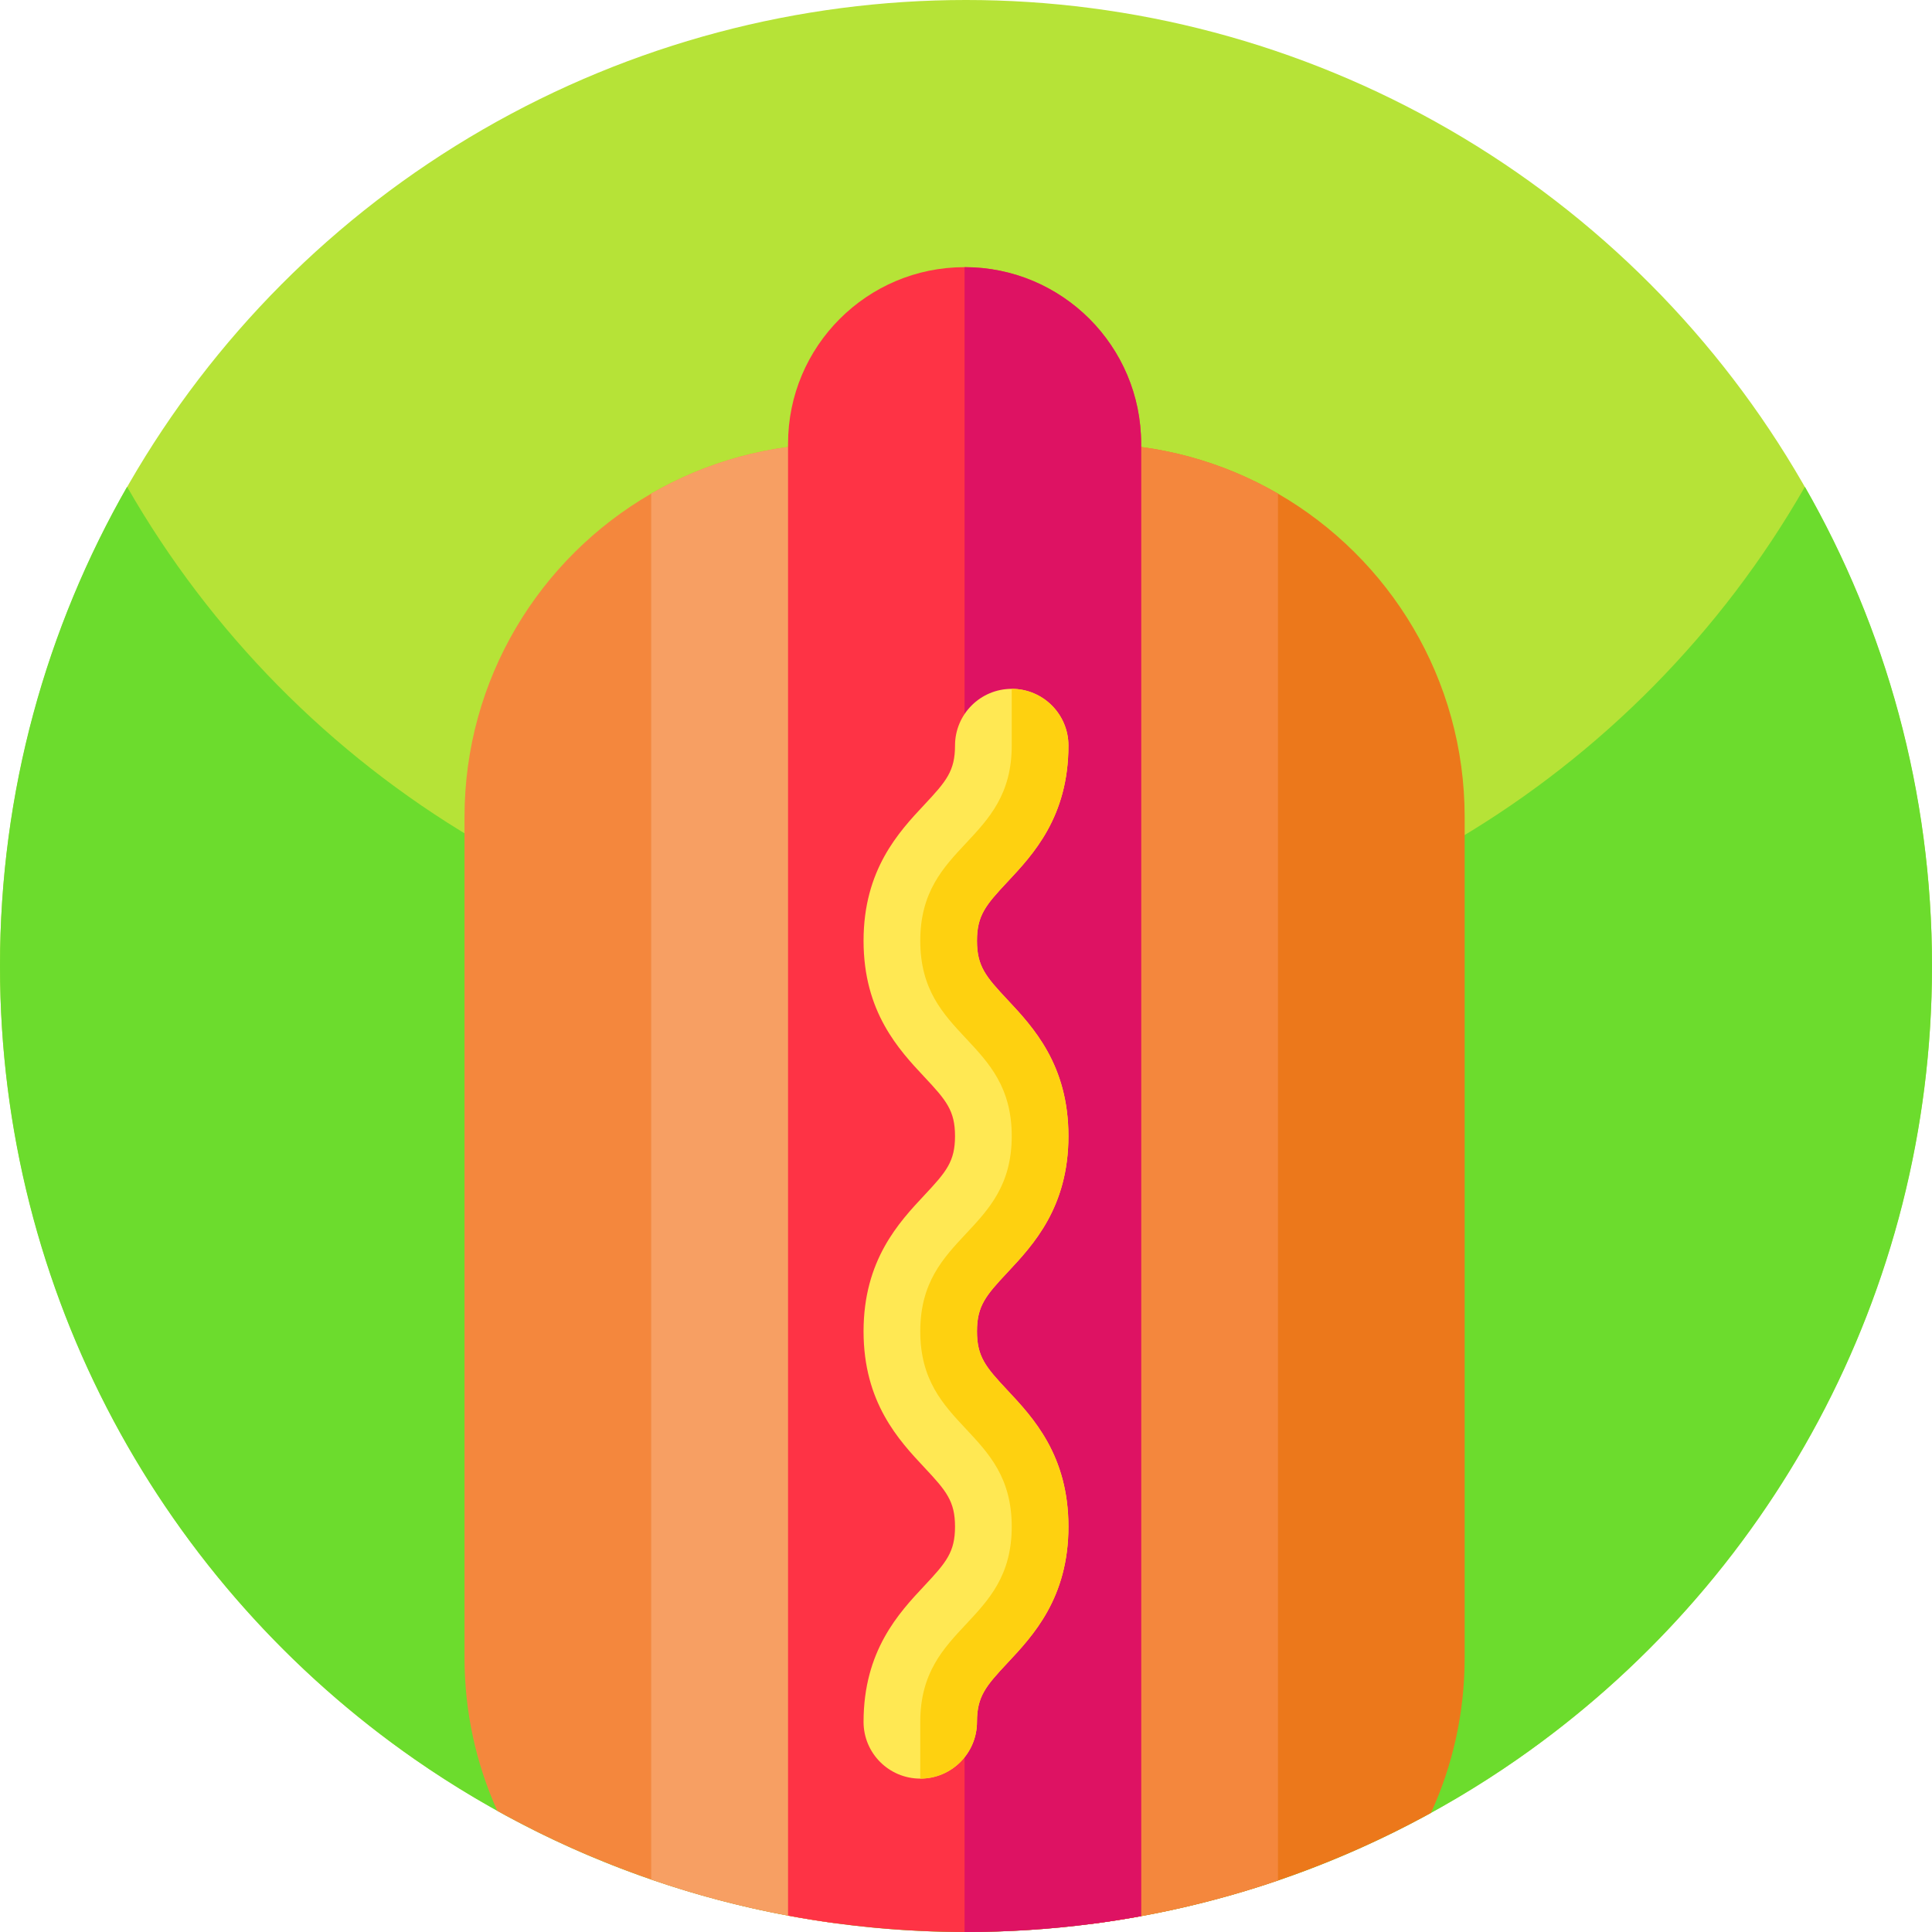 <svg id="Capa_1" enable-background="new 0 0 512 512" height="512" viewBox="0 0 512 512" width="512" xmlns="http://www.w3.org/2000/svg"><circle cx="256" cy="256" fill="#b6e337" r="256"/><path d="m512 256c0 87.11-43.52 164.07-110 210.31-41.41 28.8-91.73 45.69-146 45.69s-104.59-16.89-146-45.69c-66.48-46.24-110-123.2-110-210.31 0-46.22 12.25-89.57 33.68-127 44.12 77.07 127.16 129 222.32 129s178.21-51.93 222.32-129c21.43 37.43 33.68 80.78 33.68 127z" fill="#6cdc2d"/><path d="m222.05 117.58v392.19c-4.44-.59-8.85-1.29-13.21-2.11-12.43-2.31-24.54-5.52-36.27-9.57-14.2-4.89-27.84-10.99-40.78-18.19-5.58-12.39-8.69-26.13-8.69-40.6v-222.77c0-36.62 19.9-68.6 49.47-85.71 14.55-8.42 31.45-13.24 49.48-13.24z" fill="#f4873d"/><path d="m222.05 117.58v392.19c-4.44-.59-8.85-1.29-13.21-2.11-12.43-2.31-24.54-5.52-36.27-9.57v-367.27c14.55-8.42 31.45-13.24 49.48-13.24z" fill="#f79f63"/><path d="m388.15 216.53v222.77c0 14.68-3.19 28.61-8.93 41.14-27.35 15.05-57.74 25.24-90.02 29.42v-392.28c18.03 0 34.93 4.82 49.48 13.24 29.57 17.11 49.47 49.09 49.47 85.71z" fill="#ec781b"/><path d="m338.68 130.82v367.53c-15.85 5.4-32.4 9.3-49.48 11.51v-392.28c18.03 0 34.93 4.82 49.48 13.24z" fill="#f4873d"/><path d="m302.41 117.58v390.22c-4.37.8-8.77 1.49-13.21 2.06-10.86 1.41-21.95 2.14-33.2 2.14h-.38c-15.98-.02-31.61-1.51-46.78-4.34v-390.08c0-25.83 20.95-46.78 46.78-46.78 12.92 0 24.62 5.24 33.09 13.7 8.46 8.47 13.7 20.17 13.7 33.08z" fill="#fe3345"/><path d="m302.41 117.58v390.22c-4.37.8-8.77 1.49-13.21 2.06-10.86 1.41-21.95 2.14-33.2 2.14h-.38v-441.2c12.92 0 24.62 5.24 33.09 13.7 8.46 8.47 13.7 20.17 13.7 33.08z" fill="#de1263"/><path d="m266.97 337.22c-5.735 6.118-8.062 8.871-8.062 15.6s2.327 9.482 8.062 15.6c6.826 7.291 16.177 17.272 16.177 36.149s-9.351 28.863-16.177 36.149c-5.735 6.123-8.062 8.871-8.062 15.605 0 8.299-6.724 15.028-15.028 15.028-8.299 0-15.028-6.729-15.028-15.028 0-18.877 9.351-28.863 16.181-36.149 5.735-6.123 8.057-8.871 8.057-15.605 0-6.729-2.322-9.482-8.057-15.6-6.83-7.291-16.181-17.272-16.181-36.149s9.356-28.858 16.181-36.149c5.735-6.118 8.057-8.871 8.057-15.6s-2.322-9.482-8.057-15.6c-6.825-7.286-16.181-17.272-16.181-36.149 0-18.872 9.356-28.858 16.181-36.144 5.735-6.122 8.057-8.871 8.057-15.6 0-8.299 6.729-15.028 15.028-15.028 8.304 0 15.028 6.729 15.028 15.028 0 18.877-9.351 28.858-16.177 36.144-5.735 6.122-8.062 8.871-8.062 15.6 0 6.733 2.327 9.482 8.062 15.6 6.826 7.291 16.177 17.272 16.177 36.149.001 18.877-9.35 28.858-16.176 36.149z" fill="#ffe853"/><path d="m266.97 337.22c-5.735 6.118-8.062 8.871-8.062 15.6s2.327 9.482 8.062 15.6c6.826 7.291 16.177 17.272 16.177 36.149s-9.351 28.863-16.177 36.149c-5.735 6.123-8.062 8.871-8.062 15.605 0 8.299-6.724 15.028-15.028 15.028v-15.028c0-25.877 24.238-25.877 24.238-51.754 0-25.872-24.238-25.872-24.238-51.749s24.238-25.877 24.238-51.749-24.238-25.872-24.238-51.749c0-25.872 24.238-25.872 24.238-51.744v-15.028c8.304 0 15.028 6.729 15.028 15.028 0 18.877-9.351 28.858-16.177 36.144-5.735 6.122-8.062 8.871-8.062 15.6 0 6.733 2.327 9.482 8.062 15.6 6.826 7.291 16.177 17.272 16.177 36.149.001 18.877-9.35 28.858-16.176 36.149z" fill="#fed110"/></svg>